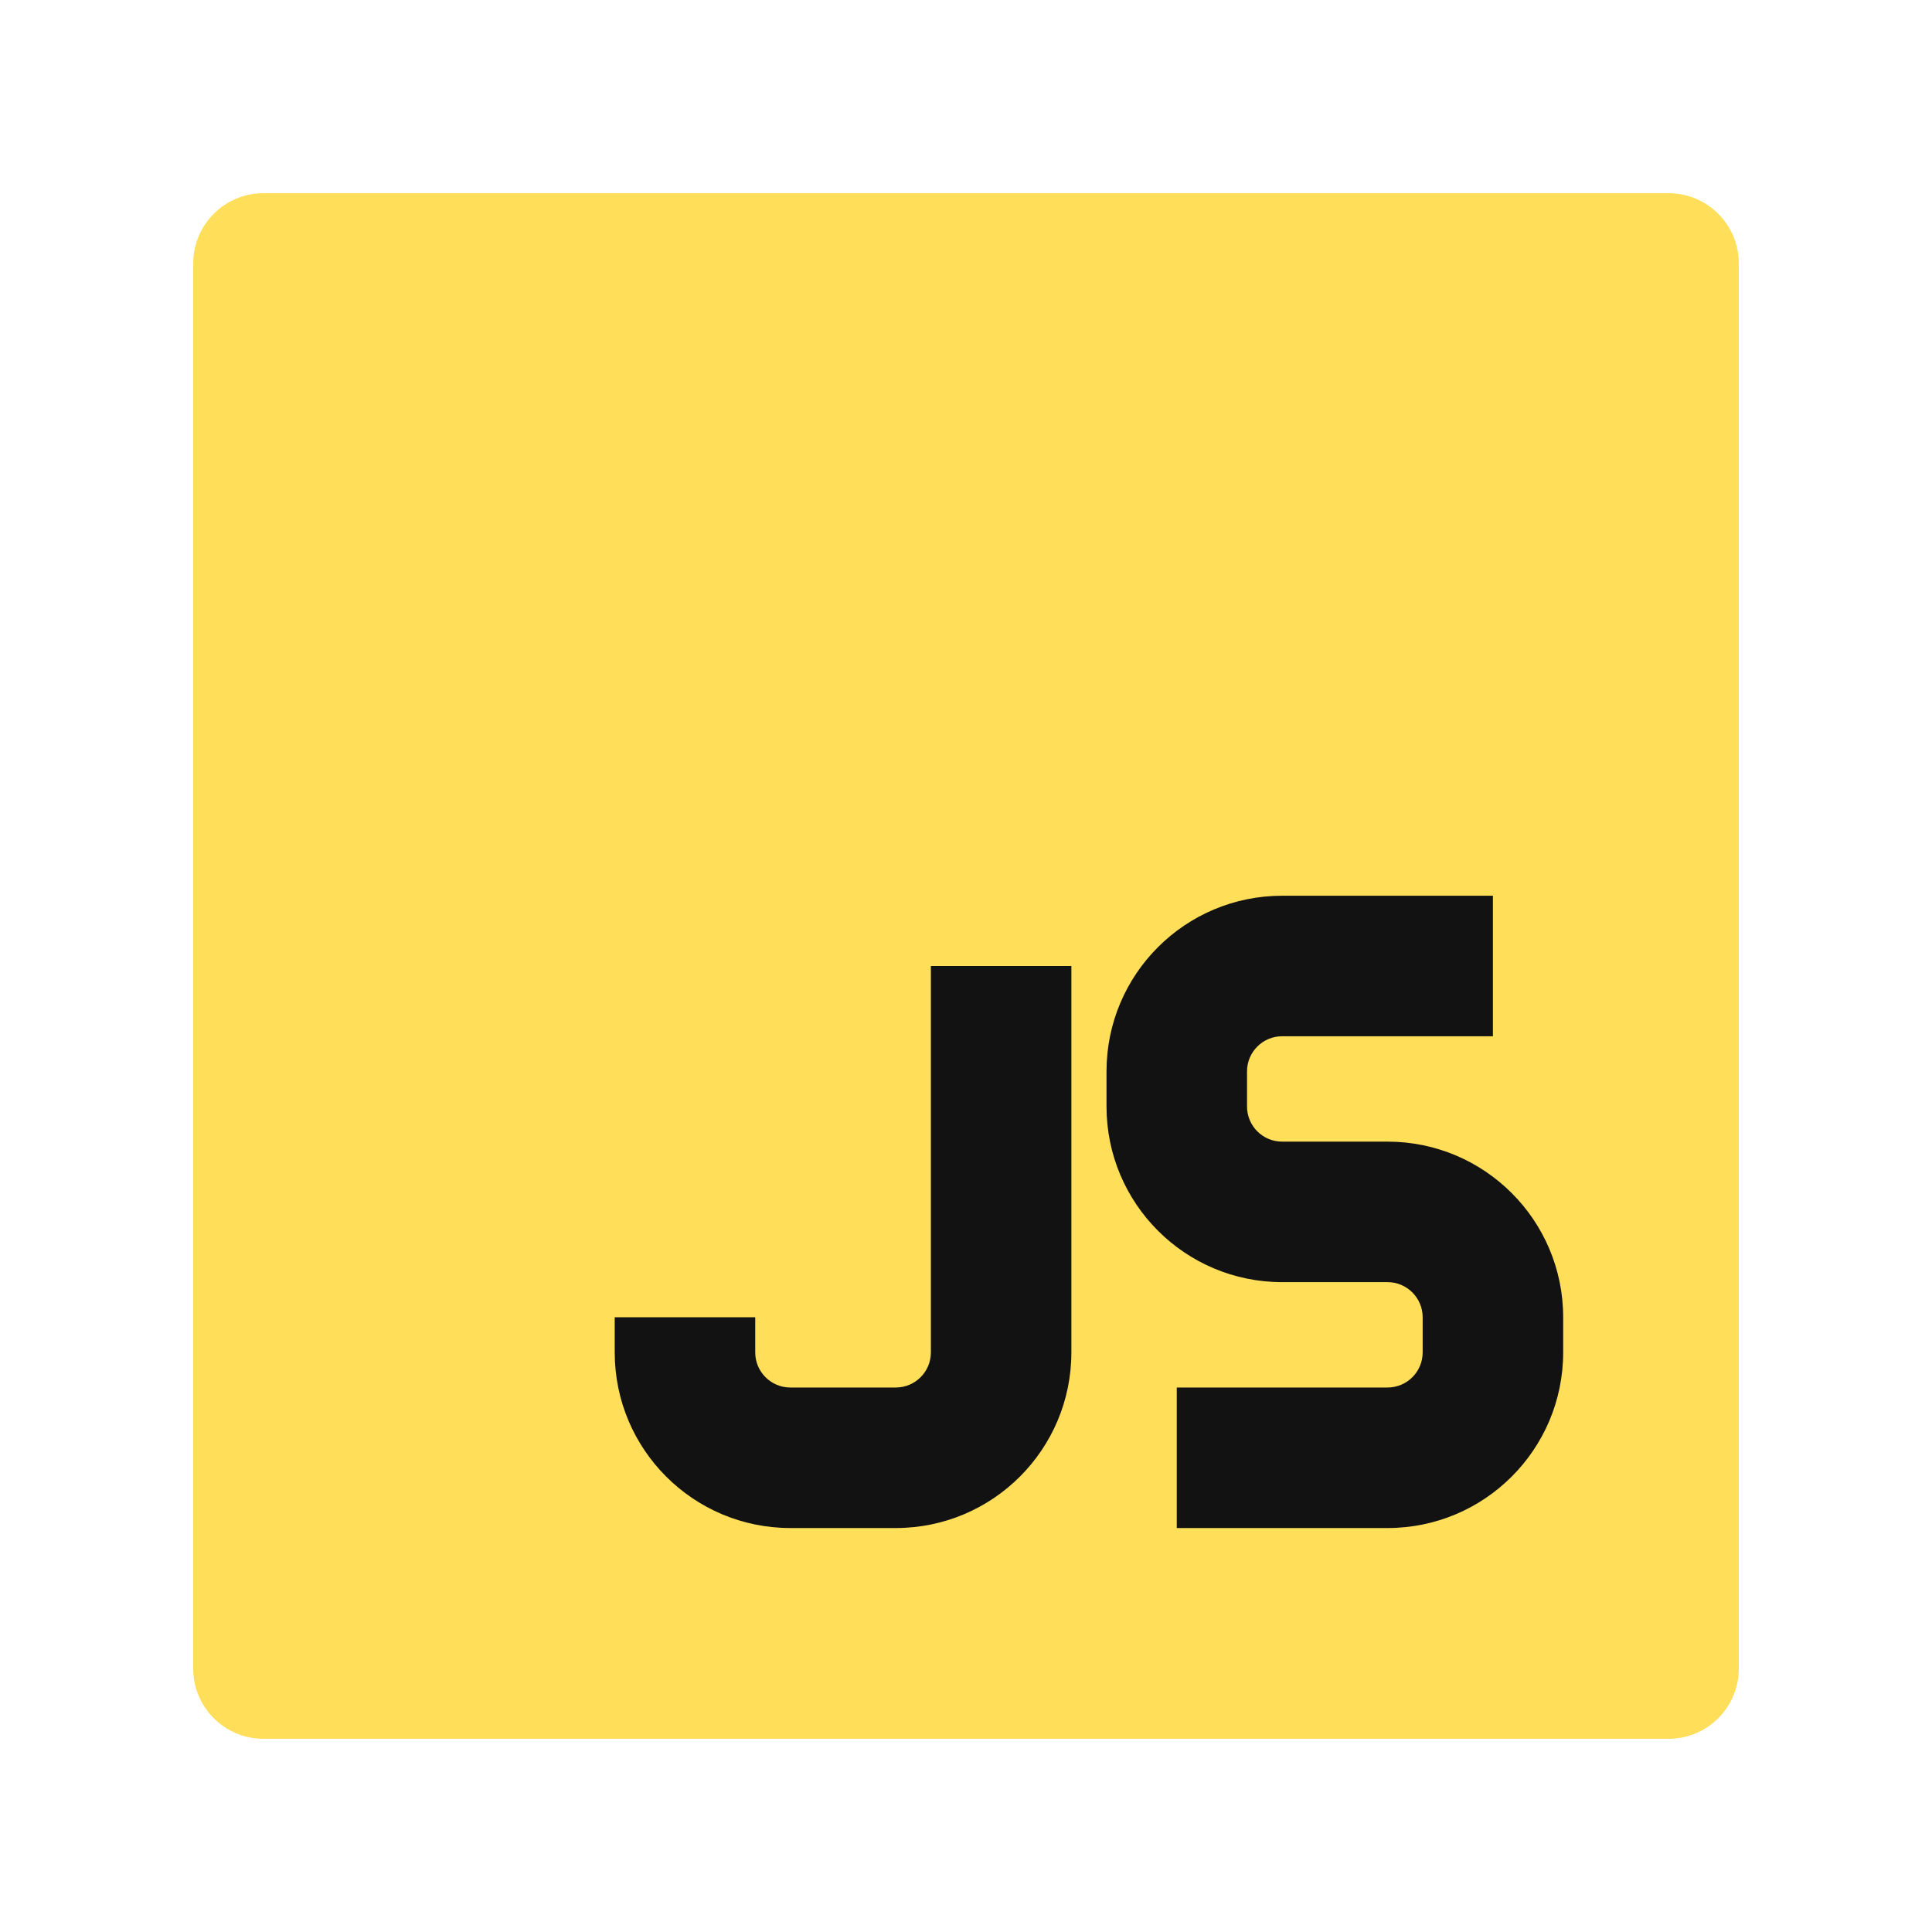 <svg xmlns="http://www.w3.org/2000/svg" xmlns:xlink="http://www.w3.org/1999/xlink" width="500" zoomAndPan="magnify" viewBox="0 0 375 375" height="500" preserveAspectRatio="xMidYMid meet" version="1.0"><defs><clipPath id="00227a2646"><path d="M 37.5 37.5 L 337.5 37.5 L 337.5 337.5 L 37.5 337.5 Z M 37.5 37.5 " clip-rule="nonzero"/></clipPath></defs><g clip-path="url(#00227a2646)"><path fill="#ffde59" d="M 51.137 37.5 C 43.605 37.5 37.5 43.605 37.5 51.137 L 37.5 323.863 C 37.5 331.395 43.605 337.5 51.137 337.5 L 323.863 337.5 C 331.395 337.5 337.5 331.395 337.5 323.863 L 337.5 51.137 C 337.5 43.605 331.395 37.5 323.863 37.5 Z M 51.137 37.5 " fill-opacity="1" fill-rule="nonzero"/></g><path fill="#121212" d="M 248.863 201.137 C 245.098 201.137 242.047 204.191 242.047 207.953 L 242.047 214.773 C 242.047 218.539 245.098 221.59 248.863 221.59 L 269.316 221.59 C 288.145 221.59 303.41 236.855 303.41 255.684 L 303.41 262.5 C 303.41 281.328 288.145 296.59 269.316 296.59 L 228.41 296.59 L 228.41 269.316 L 269.316 269.316 C 273.082 269.316 276.137 266.266 276.137 262.5 L 276.137 255.684 C 276.137 251.918 273.082 248.863 269.316 248.863 L 248.863 248.863 C 230.035 248.863 214.773 233.602 214.773 214.773 L 214.773 207.953 C 214.773 189.125 230.035 173.863 248.863 173.863 L 289.773 173.863 L 289.773 201.137 Z M 248.863 201.137 " fill-opacity="1" fill-rule="evenodd"/><path fill="#121212" d="M 180.684 262.5 L 180.684 187.5 L 207.953 187.5 L 207.953 262.5 C 207.953 281.328 192.691 296.59 173.863 296.59 L 153.41 296.59 C 134.582 296.59 119.316 281.328 119.316 262.5 L 119.316 255.684 L 146.59 255.684 L 146.59 262.5 C 146.59 266.266 149.645 269.316 153.41 269.316 L 173.863 269.316 C 177.629 269.316 180.684 266.266 180.684 262.5 Z M 180.684 262.5 " fill-opacity="1" fill-rule="evenodd"/></svg>
